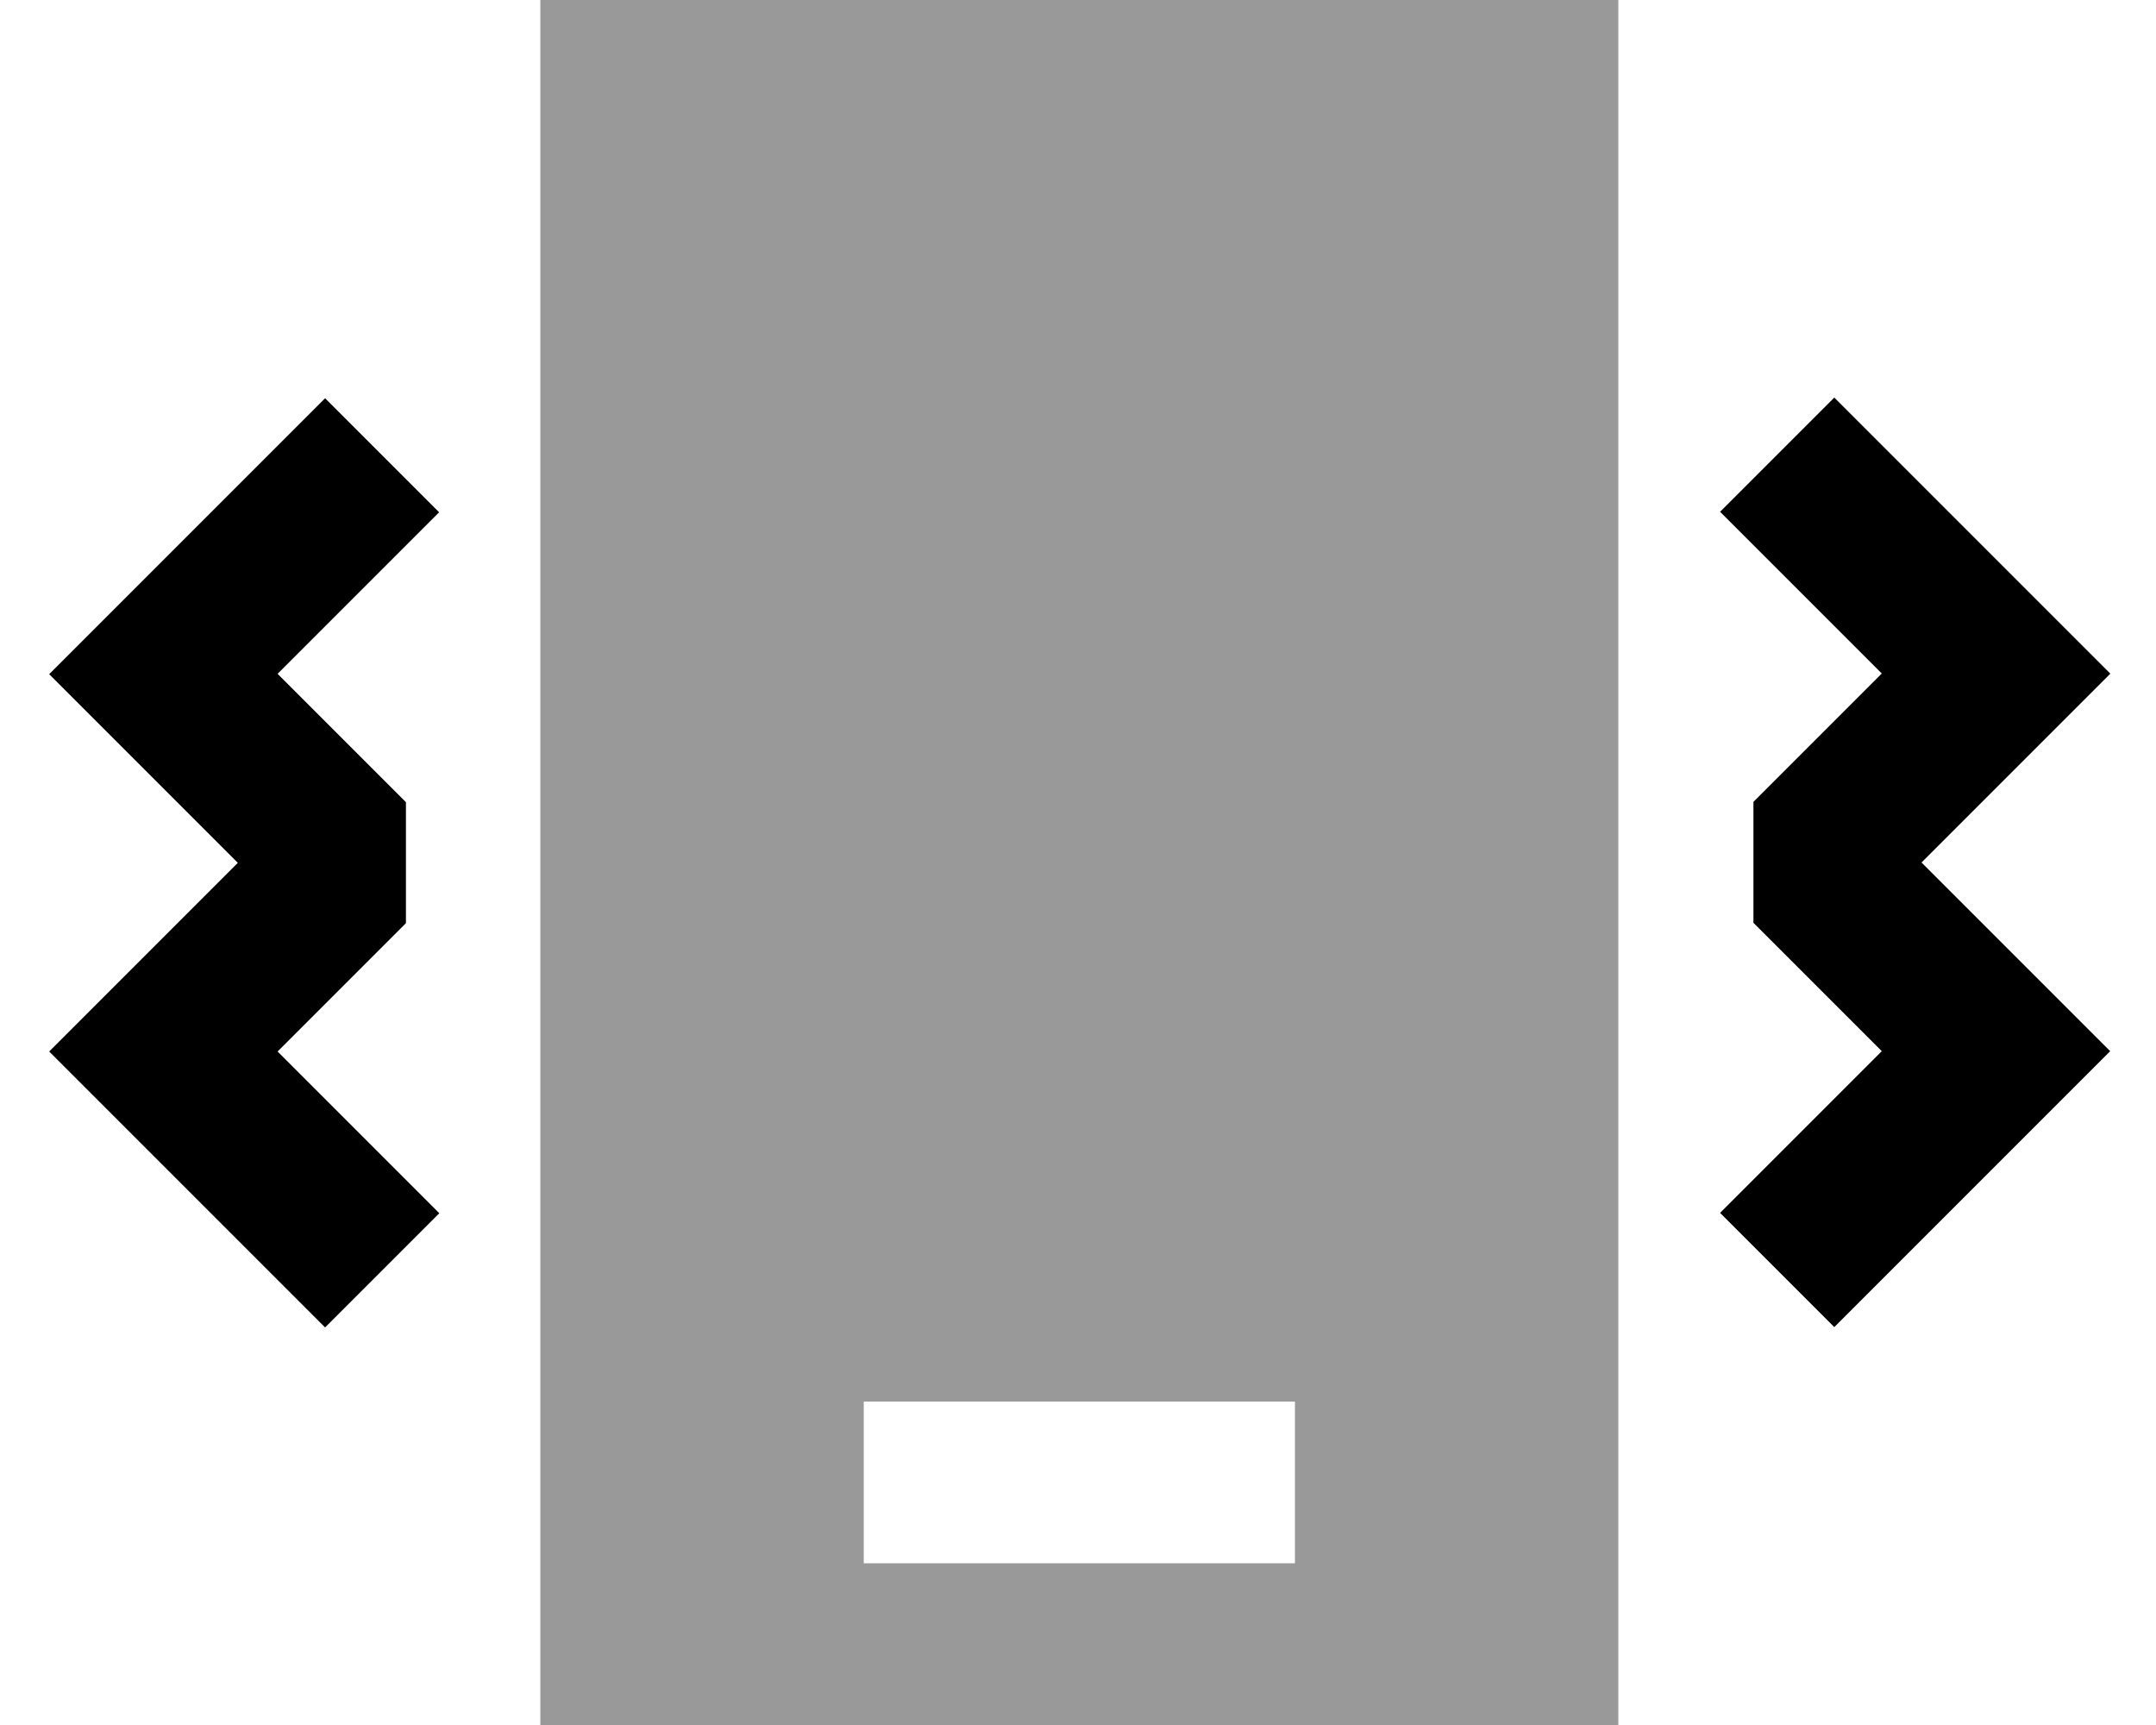 <svg xmlns="http://www.w3.org/2000/svg" viewBox="0 0 640 512"><!--! Font Awesome Pro 7.1.0 by @fontawesome - https://fontawesome.com License - https://fontawesome.com/license (Commercial License) Copyright 2025 Fonticons, Inc. --><path opacity=".4" fill="currentColor" d="M160.4 0l0 512 320 0 0-512-320 0zm96 416l128 0 0 48-128 0 0-48z"/><path fill="currentColor" d="M130.4 152l-48 48 38.1 38.1 0 35.9-38.1 38.1 48 48-33.9 33.9-81.9-81.9 56-56-56-56 81.9-81.9 33.9 33.9zm496 48l-56 56 56 56-81.9 81.9-33.9-33.9 48-48-38.1-38.1 0-35.9 38.1-38.1-48-48 33.9-33.9 81.9 81.9z"/></svg>
